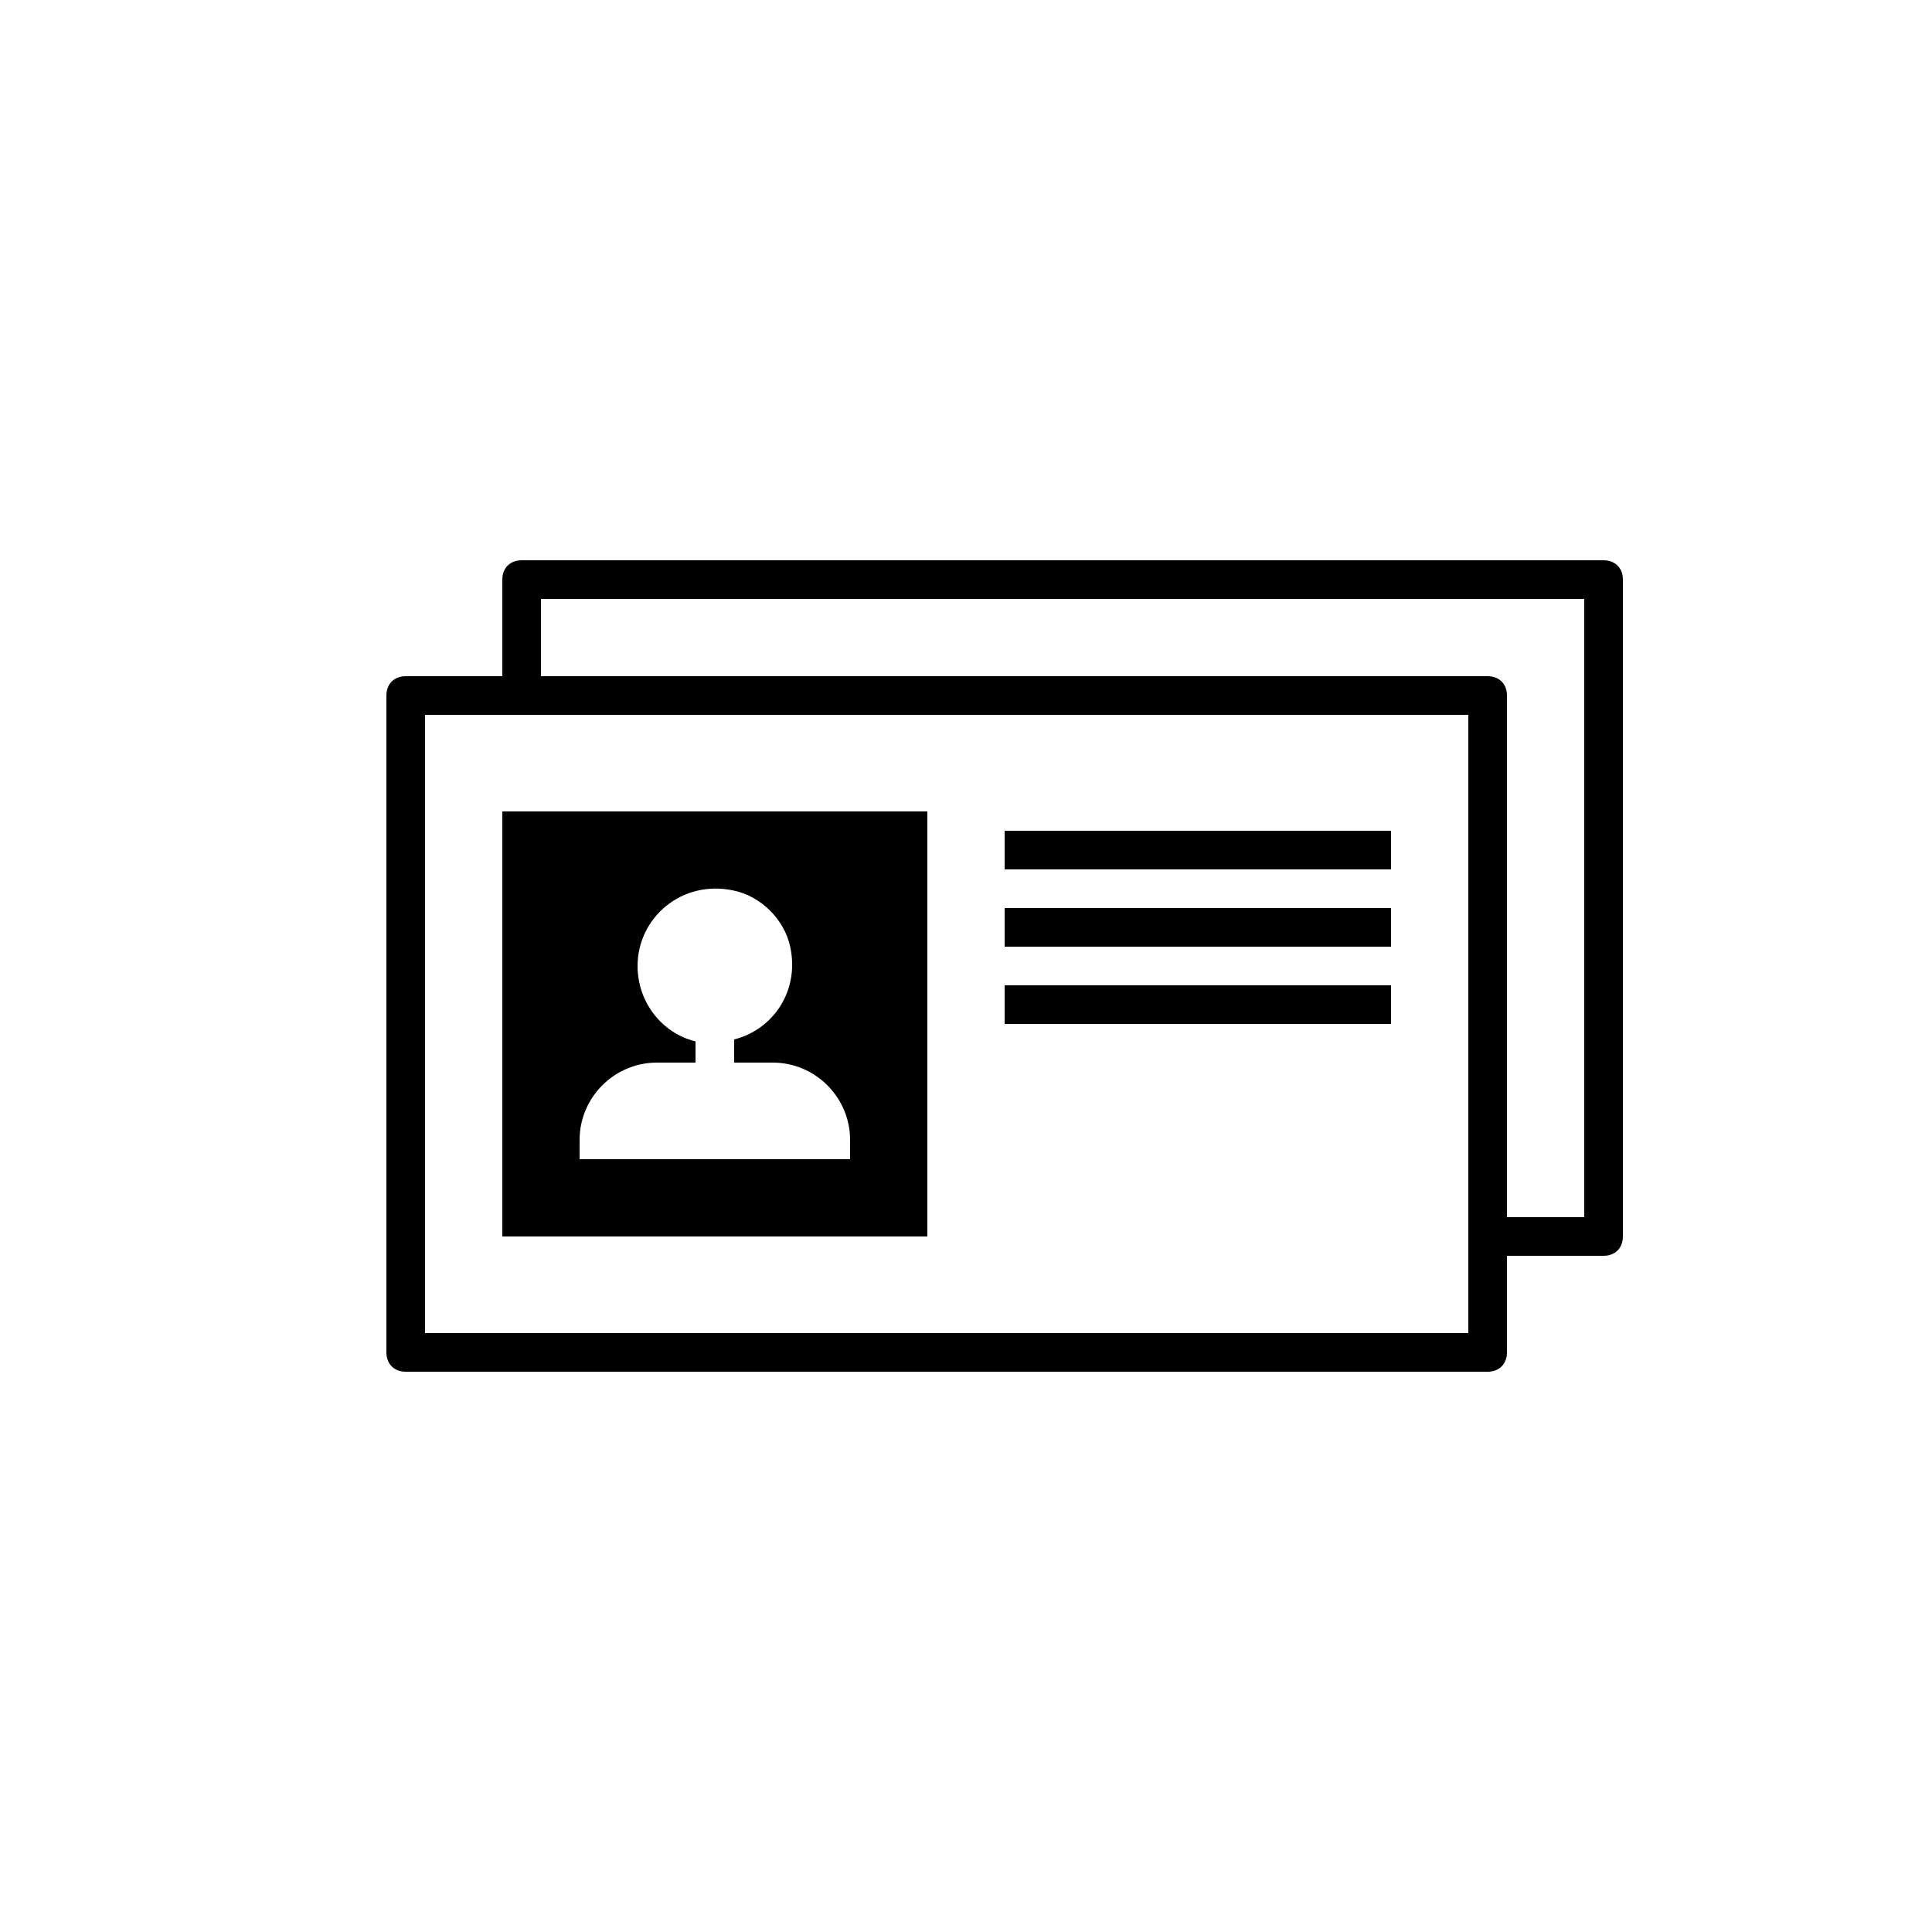<svg xmlns="http://www.w3.org/2000/svg" viewBox="0 0 100 100"><path d="M83 29H27c-0.6 0-1 0.4-1 1v5h-5c-0.6 0-1 0.4-1 1v34c0 0.6 0.4 1 1 1h56c0.6 0 1-0.4 1-1v-5h5c0.6 0 1-0.4 1-1V30C84 29.4 83.6 29 83 29zM76 69H22V37h54V69zM82 63h-4V36c0-0.6-0.4-1-1-1H28v-4h54V63zM72 45H52v-2h20V45zM72 49H52v-2h20V49zM72 53H52v-2h20V53zM48 42H26v22h22V42zM44 60H30v-1c0-2.2 1.8-4 4-4h2v-1.1c-1.7-0.4-3-2-3-3.9 0-2.5 2.3-4.5 5-3.9 1.4 0.3 2.6 1.5 2.9 2.9 0.5 2.3-0.9 4.3-2.9 4.8V55h2c2.2 0 4 1.8 4 4V60z"/></svg>
